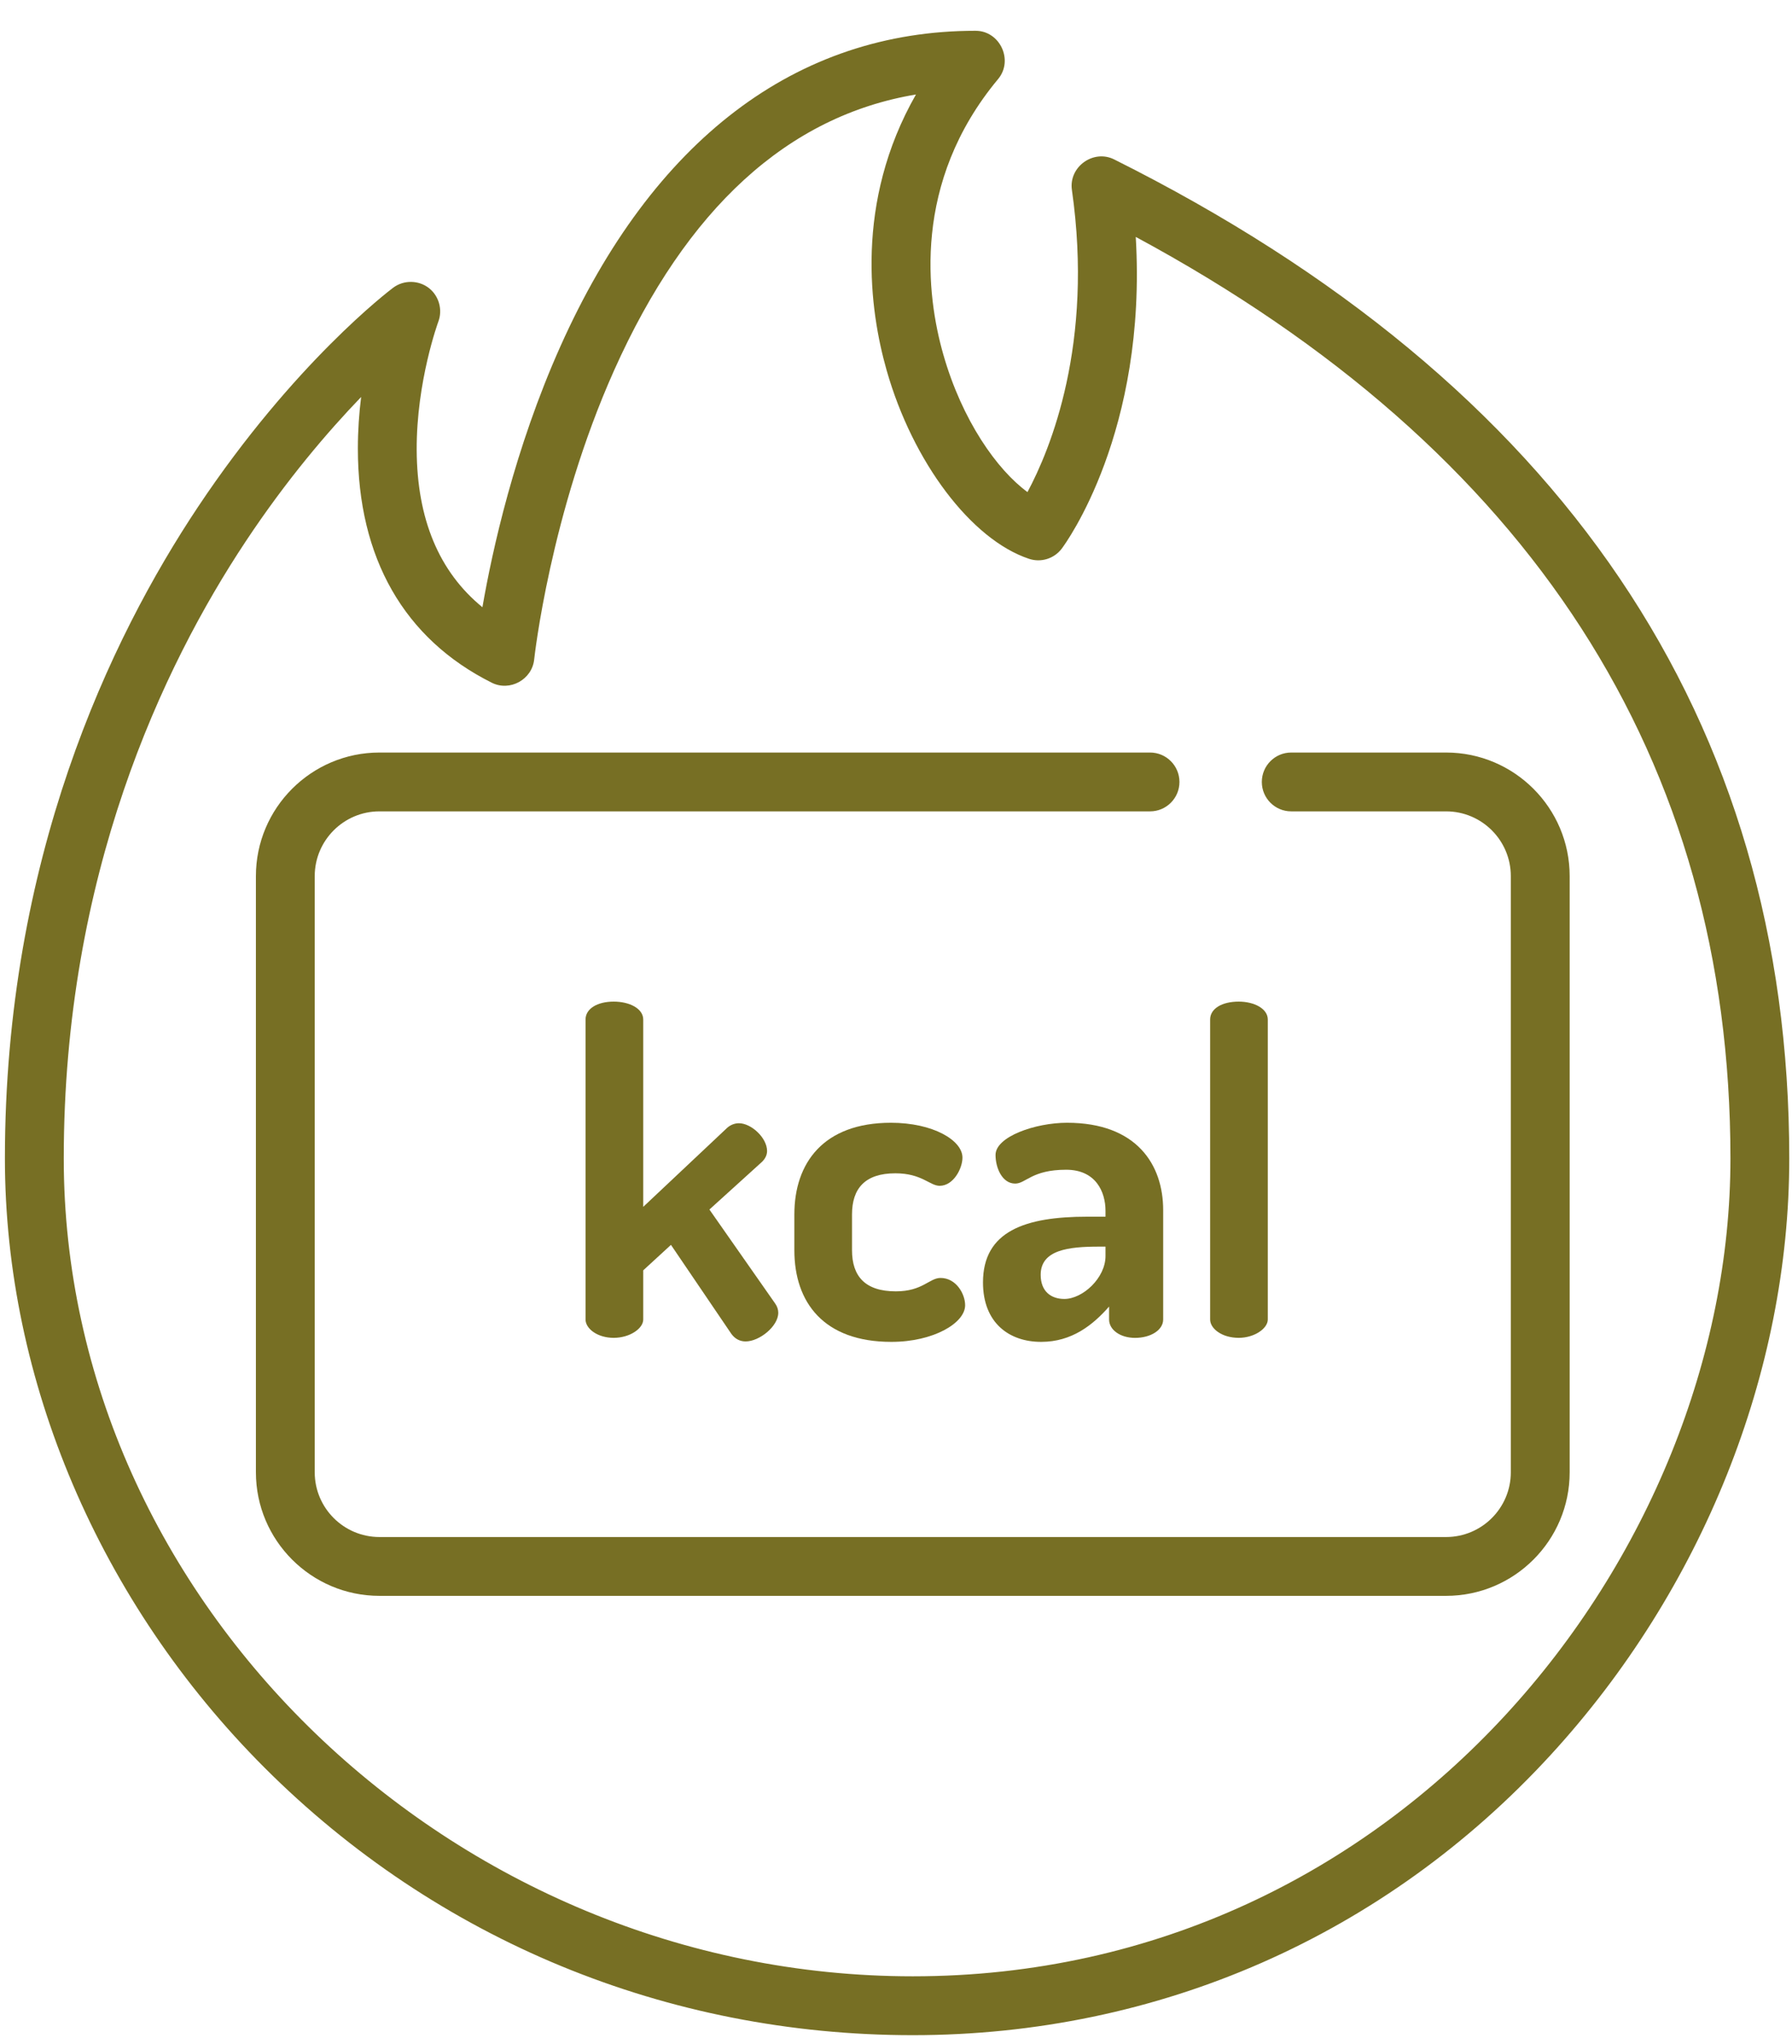 <svg width="57" height="65" viewBox="0 0 57 65" fill="none" xmlns="http://www.w3.org/2000/svg">
<path d="M35.44 5.07C34.777 4.739 33.99 5.307 34.095 6.039C34.795 10.939 33.409 14.293 32.682 15.649C31.718 14.944 30.602 13.375 30.002 11.264C29.474 9.411 29.001 5.811 31.748 2.514C32.246 1.916 31.806 0.979 31.03 0.979C25.329 0.979 20.763 4.449 17.826 11.013C16.367 14.276 15.658 17.504 15.345 19.311C13.966 18.186 13.265 16.51 13.254 14.312C13.244 12.132 13.937 10.244 13.943 10.227C14.083 9.855 13.965 9.423 13.657 9.172C13.328 8.905 12.845 8.895 12.506 9.15C12.378 9.246 9.349 11.544 6.301 16.116C3.498 20.32 0.156 27.329 0.156 36.842C0.156 43.906 3.166 50.967 8.414 56.215C13.9 61.701 21.223 64.722 29.034 64.722C36.844 64.722 44.05 61.557 49.323 55.811C54.147 50.555 56.913 43.641 56.913 36.842C56.913 22.884 49.688 12.194 35.44 5.07ZM29.034 62.85C14.395 62.85 2.028 50.941 2.028 36.842C2.028 27.834 5.174 21.2 7.814 17.22C9.121 15.248 10.438 13.714 11.487 12.625C11.423 13.137 11.383 13.69 11.383 14.264C11.383 17.744 12.856 20.319 15.643 21.712C16.218 22 16.924 21.611 16.991 20.973C16.996 20.928 17.498 16.329 19.534 11.777C21.838 6.628 25.062 3.685 29.135 3.005C27.172 6.444 27.662 9.88 28.202 11.776C29.032 14.694 30.894 17.16 32.73 17.771C33.112 17.899 33.532 17.767 33.774 17.445C33.895 17.284 36.494 13.735 36.126 7.534C48.68 14.302 55.042 24.155 55.042 36.842C55.042 49.402 44.592 62.85 29.034 62.85Z" fill="#776F24"/>
<path d="M45.998 23.932H41.071C40.555 23.932 40.136 24.351 40.136 24.868C40.136 25.384 40.555 25.803 41.071 25.803H45.998C47.133 25.803 48.056 26.726 48.056 27.861V46.822C48.056 47.957 47.133 48.88 45.998 48.88H12.069C10.934 48.88 10.011 47.957 10.011 46.822V27.861C10.011 26.726 10.934 25.803 12.069 25.803H36.581C37.097 25.803 37.516 25.384 37.516 24.868C37.516 24.351 37.097 23.932 36.581 23.932H12.069C9.903 23.932 8.14 25.695 8.14 27.861V46.822C8.14 48.988 9.903 50.751 12.069 50.751H45.998C48.165 50.751 49.928 48.988 49.928 46.822V27.861C49.928 25.695 48.165 23.932 45.998 23.932Z" fill="#776F24"/>
<path d="M22.565 38.465L24.655 41.452C24.726 41.551 24.755 41.651 24.755 41.75C24.755 42.177 24.157 42.66 23.717 42.66C23.531 42.66 23.375 42.575 23.262 42.418L21.342 39.589L20.46 40.399V41.963C20.46 42.248 20.033 42.546 19.521 42.546C18.996 42.546 18.625 42.248 18.625 41.963V32.422C18.625 32.08 18.996 31.853 19.521 31.853C20.033 31.853 20.46 32.08 20.46 32.422V38.38L23.134 35.863C23.233 35.778 23.361 35.721 23.503 35.721C23.901 35.721 24.399 36.19 24.399 36.603C24.399 36.73 24.342 36.844 24.243 36.944L22.565 38.465Z" fill="#776F24"/>
<path d="M25.267 39.759V38.621C25.267 36.986 26.191 35.706 28.338 35.706C29.675 35.706 30.614 36.261 30.614 36.815C30.614 37.157 30.329 37.711 29.888 37.711C29.576 37.711 29.32 37.313 28.48 37.313C27.514 37.313 27.101 37.797 27.101 38.621V39.759C27.101 40.584 27.514 41.067 28.495 41.067C29.348 41.067 29.561 40.641 29.917 40.641C30.415 40.641 30.699 41.153 30.699 41.508C30.699 42.077 29.689 42.674 28.352 42.674C26.205 42.674 25.267 41.423 25.267 39.759Z" fill="#776F24"/>
<path d="M36.998 38.48V41.964C36.998 42.29 36.614 42.547 36.102 42.547C35.633 42.547 35.278 42.29 35.278 41.964V41.551C34.765 42.134 34.097 42.674 33.116 42.674C32.106 42.674 31.267 42.077 31.267 40.783C31.267 39.148 32.618 38.693 34.581 38.693H35.164V38.508C35.164 37.896 34.851 37.2 33.912 37.2C32.817 37.2 32.632 37.64 32.291 37.64C31.879 37.64 31.666 37.143 31.666 36.73C31.666 36.147 32.931 35.706 33.941 35.706C36.159 35.706 36.998 37.043 36.998 38.48ZM35.164 39.645H34.951C33.998 39.645 33.102 39.745 33.102 40.541C33.102 41.067 33.429 41.309 33.855 41.309C34.439 41.309 35.164 40.641 35.164 39.944V39.645Z" fill="#776F24"/>
<path d="M40.326 32.422V41.963C40.326 42.248 39.899 42.546 39.401 42.546C38.861 42.546 38.492 42.248 38.492 41.963V32.422C38.492 32.08 38.861 31.853 39.401 31.853C39.899 31.853 40.326 32.08 40.326 32.422Z" fill="#776F24"/>
</svg>
